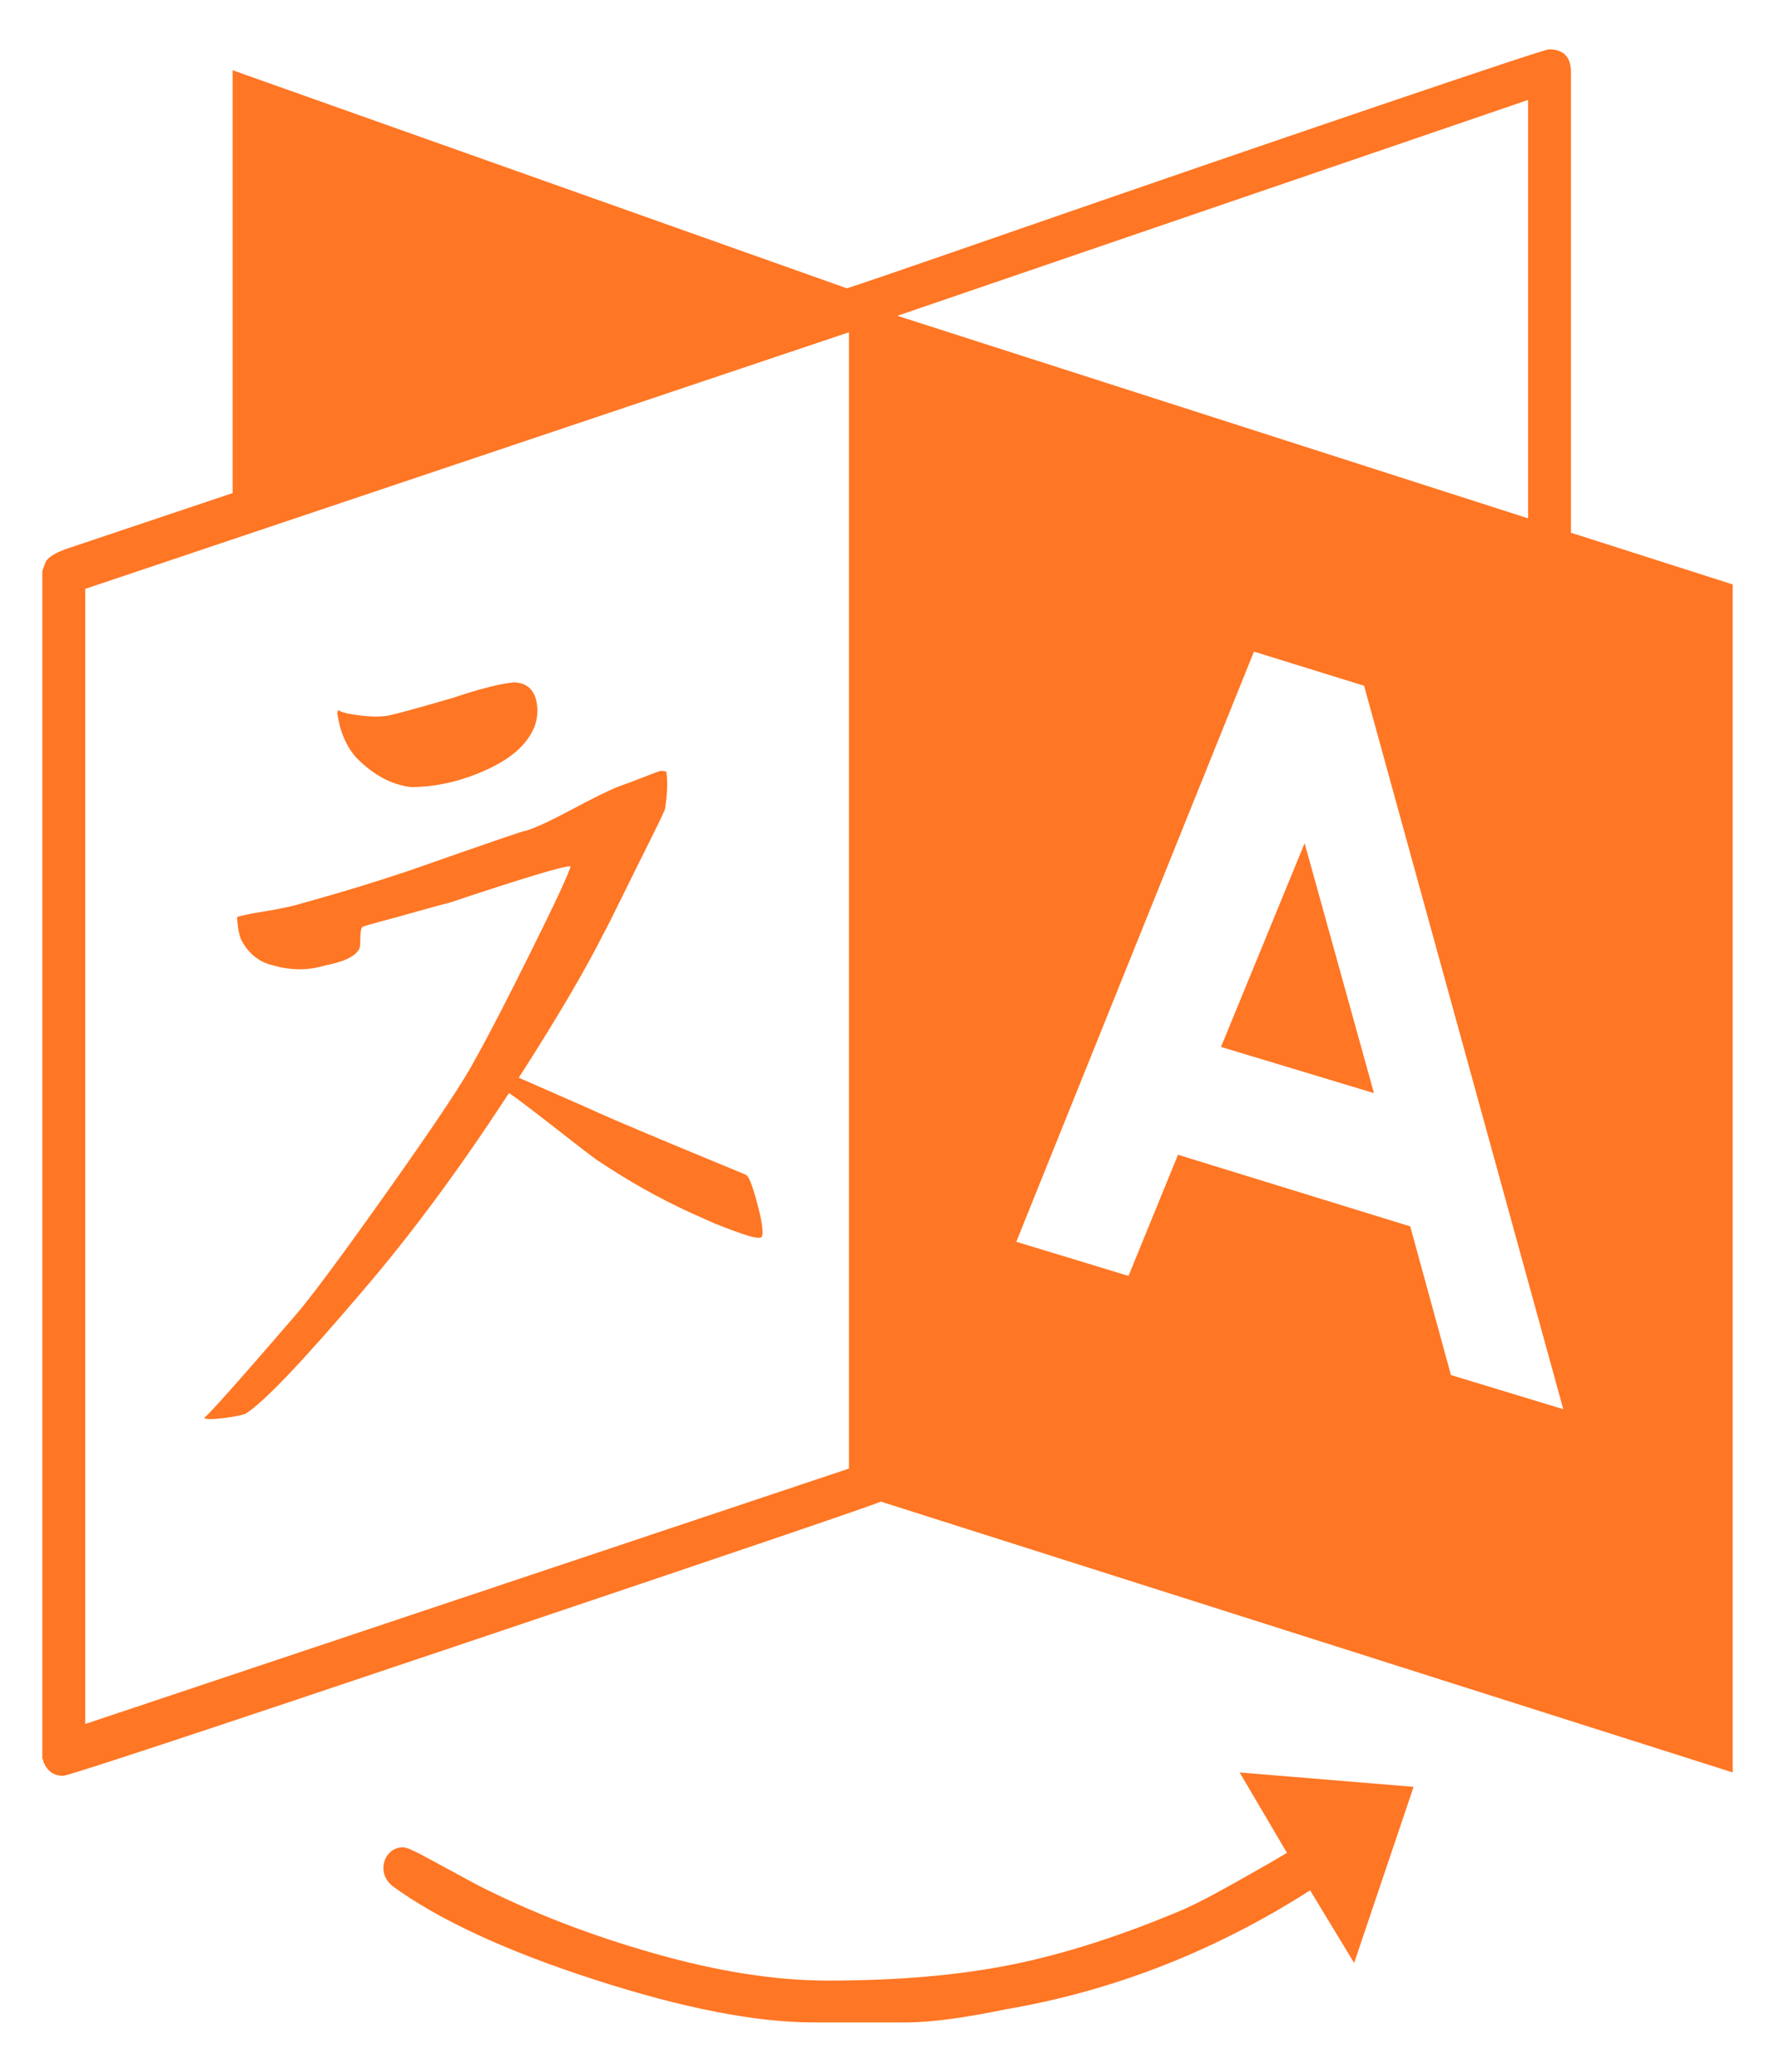 <svg width="18" height="21" viewBox="0 0 18 21" fill="none" xmlns="http://www.w3.org/2000/svg">
<path d="M7.728 12.531C7.72 12.554 7.674 12.552 7.588 12.526C7.503 12.5 7.385 12.457 7.237 12.397L7.013 12.297C6.686 12.148 6.362 11.966 6.042 11.75C5.99 11.713 5.838 11.596 5.585 11.398C5.332 11.201 5.19 11.095 5.161 11.08C4.662 11.847 4.164 12.52 3.665 13.1C3.063 13.807 2.672 14.216 2.493 14.328C2.464 14.343 2.391 14.358 2.276 14.373C2.16 14.388 2.092 14.388 2.069 14.373C2.114 14.343 2.419 14.001 2.984 13.346C3.141 13.167 3.459 12.74 3.939 12.062C4.419 11.385 4.711 10.946 4.815 10.745C4.941 10.522 5.131 10.156 5.384 9.646C5.637 9.137 5.771 8.848 5.786 8.781C5.726 8.774 5.317 8.897 4.558 9.15C4.499 9.164 4.396 9.192 4.251 9.233C4.106 9.274 3.978 9.31 3.866 9.339C3.754 9.369 3.691 9.388 3.676 9.395C3.661 9.41 3.654 9.449 3.654 9.512C3.654 9.576 3.65 9.611 3.643 9.618C3.606 9.693 3.49 9.749 3.297 9.786C3.126 9.838 2.951 9.838 2.772 9.786C2.638 9.756 2.534 9.678 2.46 9.551C2.43 9.507 2.411 9.421 2.404 9.295C2.449 9.28 2.54 9.261 2.677 9.239C2.815 9.217 2.925 9.194 3.007 9.172C3.438 9.053 3.829 8.934 4.179 8.815C4.923 8.554 5.302 8.424 5.317 8.424C5.391 8.409 5.551 8.337 5.797 8.206C6.042 8.076 6.206 7.996 6.288 7.967C6.355 7.944 6.435 7.914 6.528 7.877C6.621 7.84 6.675 7.82 6.69 7.816C6.705 7.812 6.727 7.814 6.757 7.821C6.772 7.911 6.768 8.033 6.746 8.19C6.746 8.205 6.699 8.305 6.606 8.491C6.513 8.677 6.414 8.876 6.31 9.088C6.206 9.3 6.143 9.425 6.121 9.462C5.935 9.834 5.648 10.321 5.261 10.924L5.975 11.237C6.065 11.281 6.342 11.4 6.807 11.594C7.272 11.787 7.523 11.891 7.56 11.906C7.59 11.914 7.629 12.009 7.677 12.191C7.726 12.373 7.743 12.487 7.728 12.531ZM5.44 7.107C5.462 7.219 5.447 7.323 5.395 7.42C5.306 7.591 5.12 7.732 4.837 7.844C4.614 7.933 4.391 7.978 4.167 7.978C3.974 7.955 3.792 7.859 3.621 7.688C3.516 7.576 3.449 7.423 3.42 7.23L3.431 7.196C3.453 7.219 3.526 7.237 3.648 7.252C3.771 7.267 3.87 7.267 3.944 7.252C4.019 7.237 4.234 7.178 4.592 7.074C4.859 6.984 5.064 6.932 5.205 6.917C5.332 6.917 5.41 6.981 5.44 7.107ZM13.23 8.547L13.933 11.08L12.382 10.612L13.23 8.547ZM0.864 17.475L8.609 14.886V3.368L0.864 5.969V17.475ZM14.714 13.938L15.853 14.284L13.833 6.951L12.716 6.605L10.306 12.587L11.444 12.933L11.946 11.705L14.301 12.431L14.714 13.938ZM9.1 3.201L15.496 5.254V1.013L9.1 3.201ZM12.571 17.966L14.335 18.112L13.732 19.897L13.286 19.161C12.319 19.778 11.292 20.18 10.205 20.366C9.774 20.455 9.435 20.5 9.19 20.5H8.252C7.664 20.5 6.922 20.355 6.026 20.065C5.129 19.775 4.446 19.458 3.978 19.116C3.918 19.064 3.888 19.005 3.888 18.938C3.888 18.878 3.907 18.828 3.944 18.787C3.981 18.746 4.03 18.725 4.089 18.725C4.119 18.725 4.186 18.753 4.29 18.809C4.394 18.865 4.508 18.926 4.631 18.993C4.753 19.06 4.83 19.101 4.859 19.116C5.403 19.391 5.996 19.62 6.64 19.802C7.283 19.985 7.869 20.076 8.397 20.076C9.104 20.076 9.725 20.022 10.261 19.914C10.797 19.806 11.381 19.618 12.013 19.35C12.125 19.298 12.239 19.241 12.354 19.177C12.469 19.114 12.596 19.044 12.733 18.965C12.871 18.887 12.977 18.826 13.051 18.781L12.571 17.966ZM17.571 5.924V17.966L8.933 15.221C8.829 15.266 7.434 15.74 4.748 16.644C2.062 17.548 0.693 18 0.641 18C0.544 18 0.477 17.952 0.44 17.855C0.44 17.848 0.436 17.836 0.429 17.821V5.79C0.451 5.723 0.466 5.686 0.473 5.679C0.51 5.634 0.585 5.593 0.696 5.556C1.493 5.288 2.047 5.102 2.359 4.998V0.712L8.587 2.922C8.602 2.922 9.199 2.717 10.378 2.308C11.558 1.899 12.733 1.495 13.905 1.097C15.077 0.699 15.678 0.5 15.708 0.5C15.856 0.5 15.931 0.578 15.931 0.734V5.4L17.571 5.924Z" fill="#FF7624"/>
</svg>
